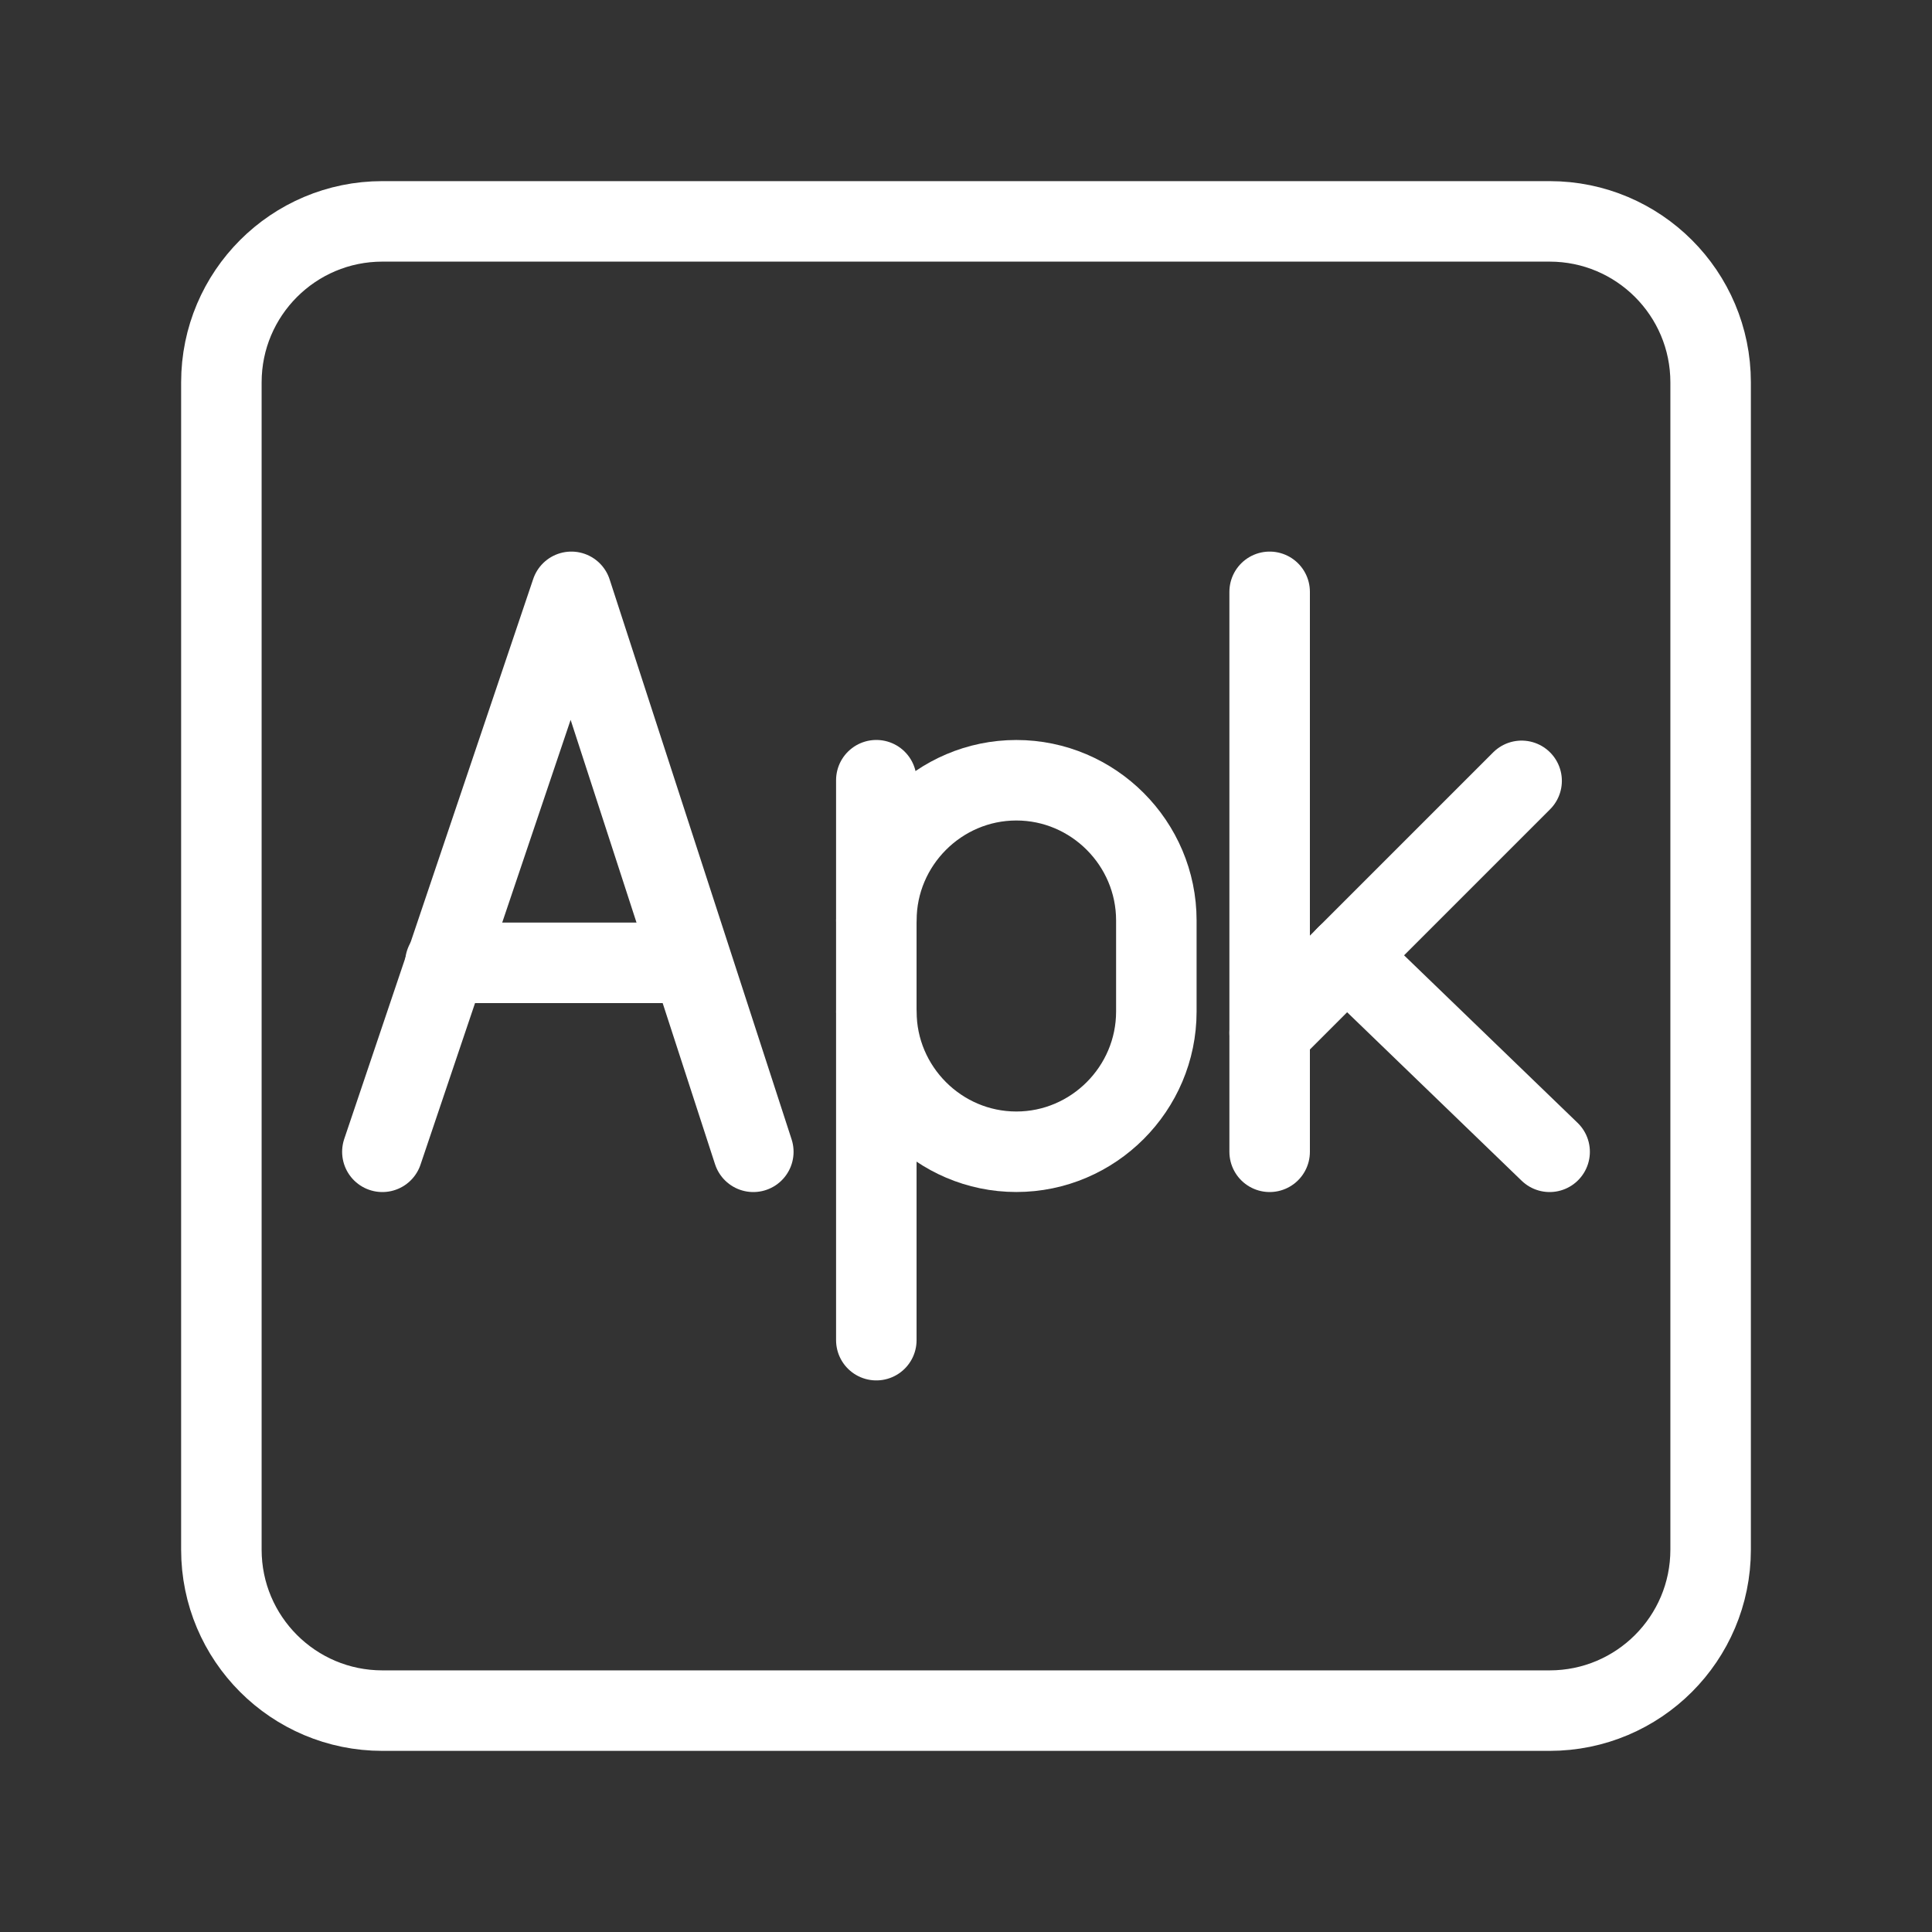 <?xml version="1.0" encoding="UTF-8"?><svg id="a" xmlns="http://www.w3.org/2000/svg" viewBox="0 0 48 48"><rect x="0" y="0" width="48" height="48" fill="#333333" stroke="none"/><defs><style>.j{stroke-width:2px;fill:none;stroke:#fff;stroke-linecap:round;stroke-linejoin:round;}</style></defs><path id="b" class="j" d="M11.065,23.921h6.086"/><path id="c" class="j" d="M18.716,28.616l-4.521-13.912-4.695,13.912"/><path id="d" class="j" d="M21.772,19.384v13.912"/><path id="e" class="j" d="M33.457,23.747l5.043,4.869"/><path id="f" class="j" d="M31.544,25.66l6.26-6.26"/><path id="g" class="j" d="M21.773,25.132c0,1.916,1.565,3.483,3.478,3.483h0c1.913,0,3.478-1.568,3.478-3.483v-2.264c0-1.916-1.565-3.483-3.478-3.483h0c-1.913,0-3.478,1.568-3.478,3.483"/><path id="h" class="j" d="M31.544,14.704v13.912"/><path id="i" class="j" d="M5.5,19.6v18.9c0,2.209,1.791,4,4,4h29c2.209,0,4-1.791,4-4V9.5c0-2.209-1.791-4-4-4H9.5c-2.209,0-4,1.791-4,4v10.1"/></svg>
